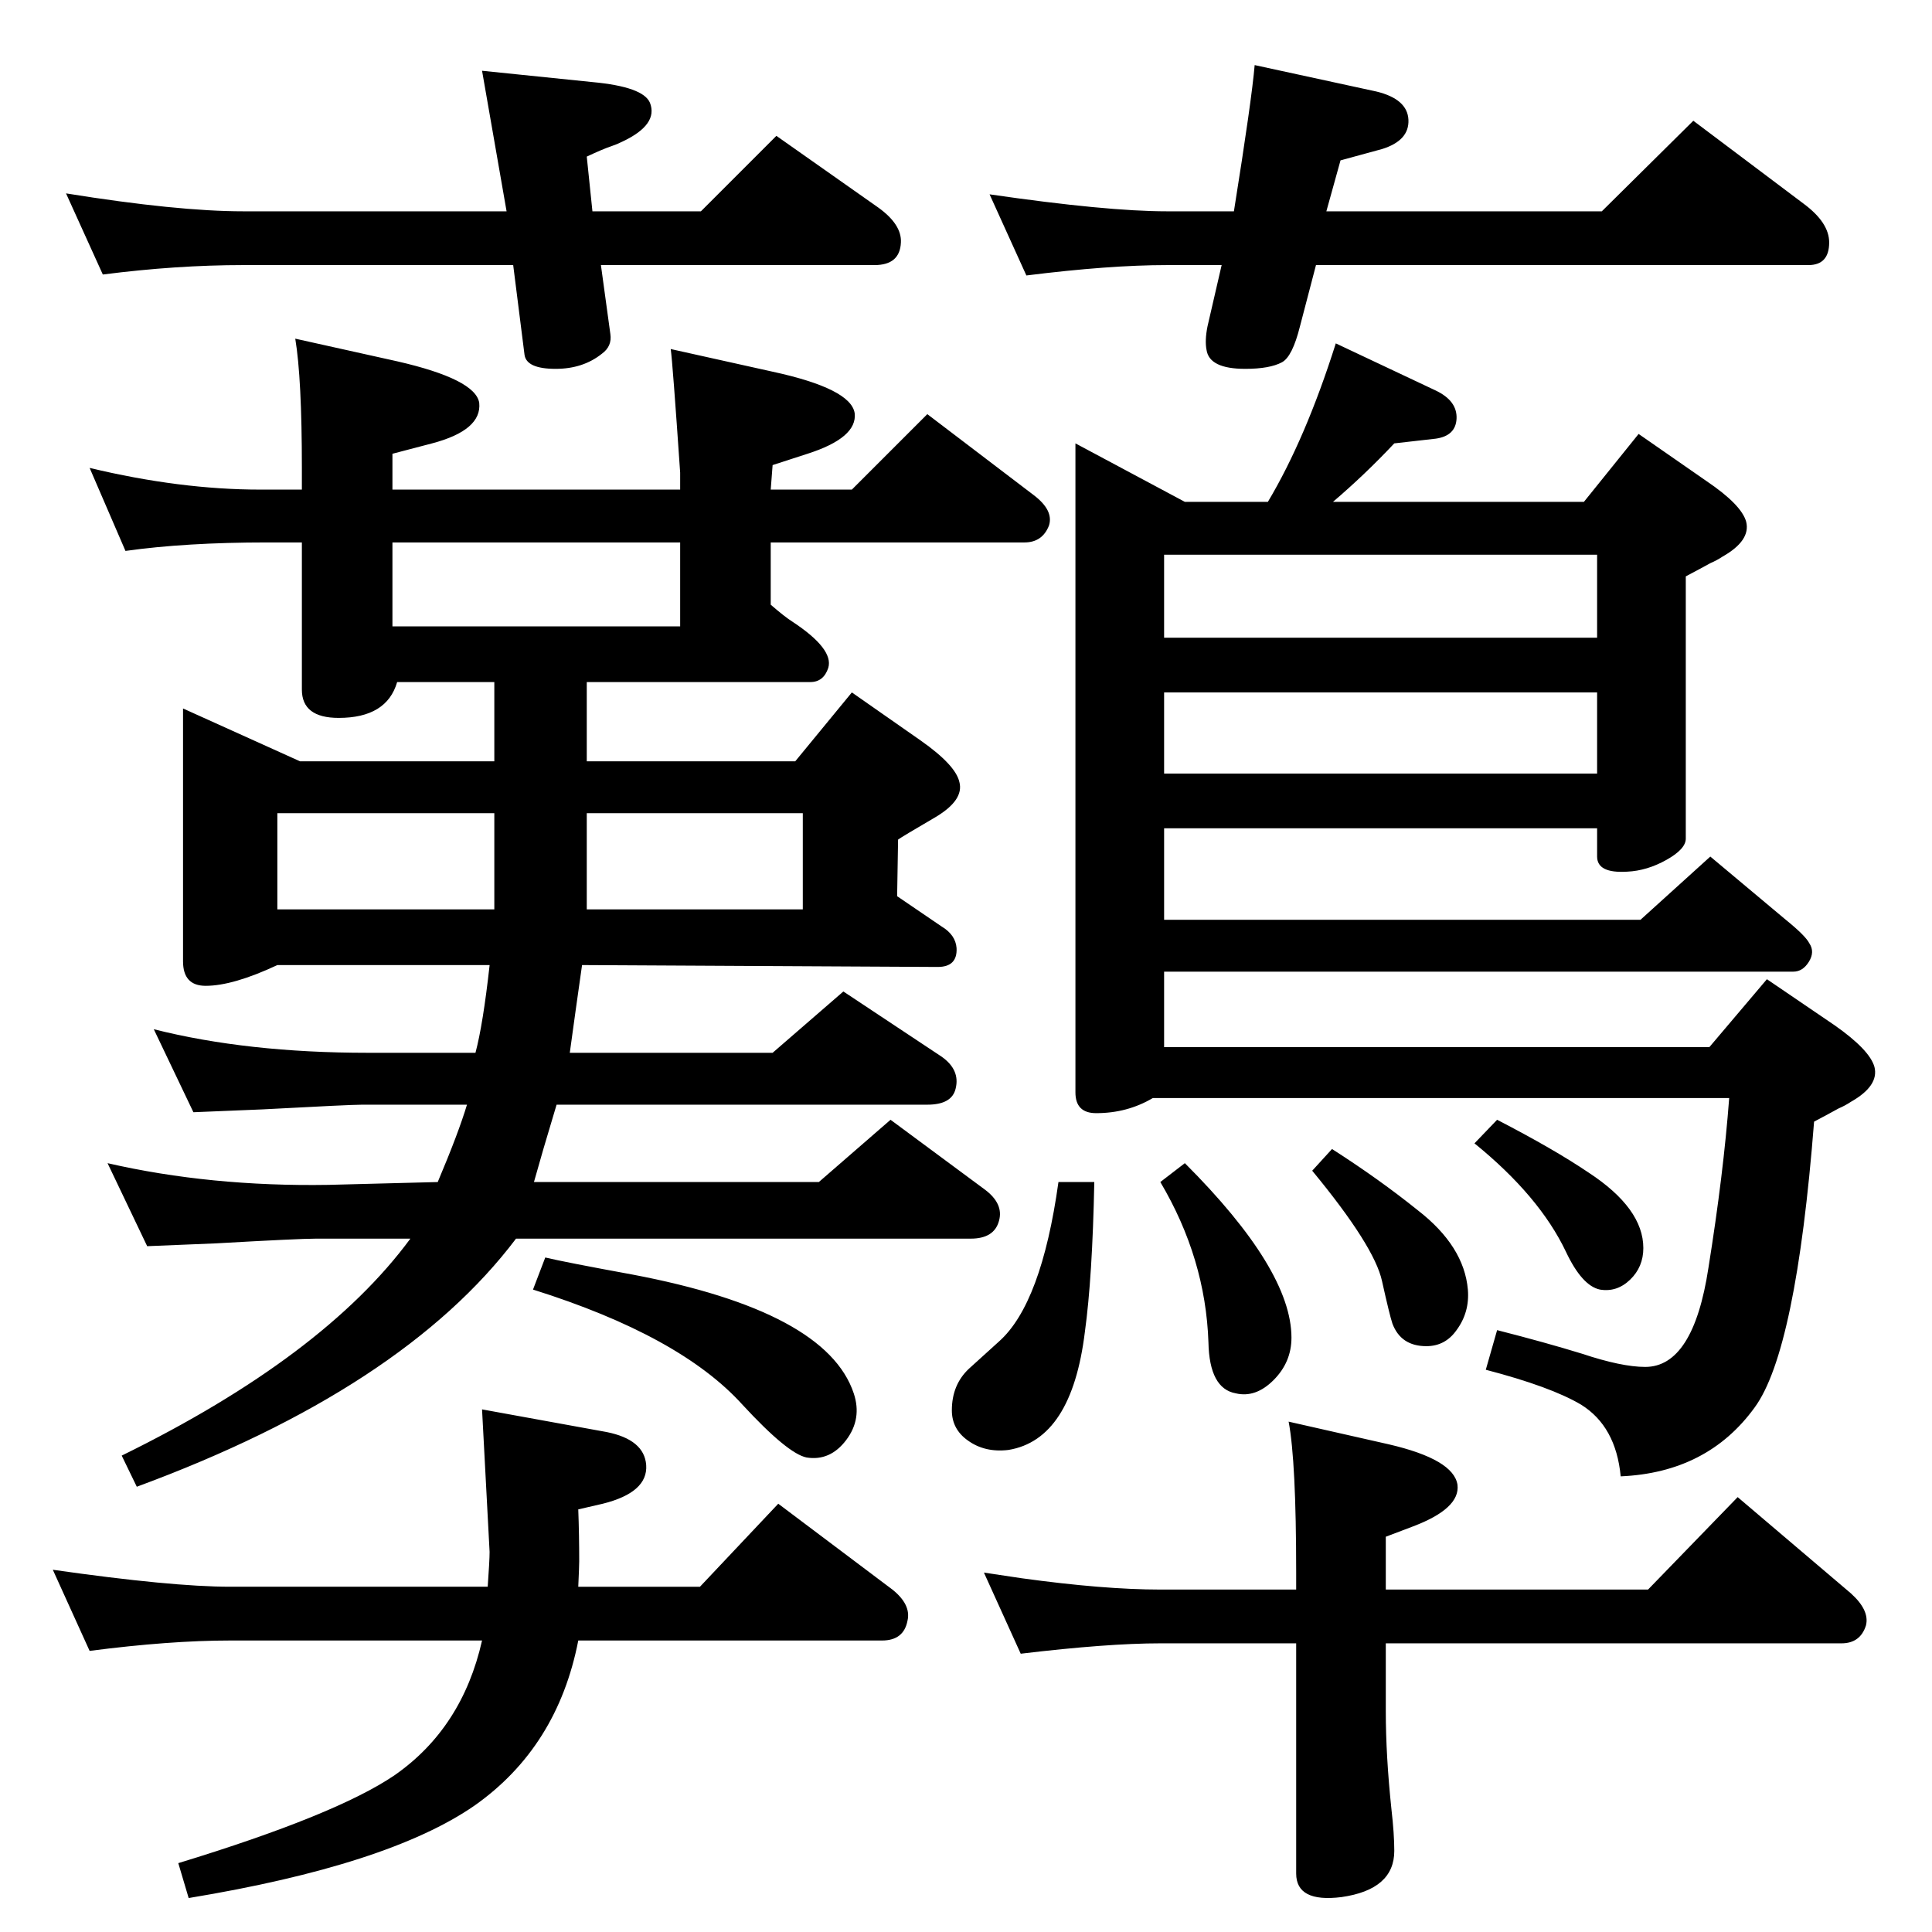 <?xml version="1.0" standalone="no"?>
<!DOCTYPE svg PUBLIC "-//W3C//DTD SVG 1.1//EN" "http://www.w3.org/Graphics/SVG/1.1/DTD/svg11.dtd" >
<svg xmlns="http://www.w3.org/2000/svg" xmlns:xlink="http://www.w3.org/1999/xlink" version="1.1" viewBox="0 0 2048 2048">
  <g transform="matrix(1 0 0 -1 0 2048)">
   <path fill="currentColor"
d="M613 309q-22 -113 -110 -175q-91 -63 -303 -98l-11 37q167 51 229 93q72 50 93 143h-267q-64 0 -149 -11l-39 86q126 -18 188 -18h273q2 28 2 37q0 2 -8 151l132 -24q40 -8 42 -35q2 -29 -46 -41l-26 -6q1 -27 1 -55q0 -5 -1 -27h129l83 88l121 -91q20 -16 16 -33
q-4 -21 -27 -21h-322zM1416 1684l106 -50q23 -11 22 -30q-1 -18 -22 -21l-44 -5q-31 -33 -65 -62h266l58 72l72 -50q37 -25 42 -43q5 -20 -25 -37q-6 -4 -13 -7q-9 -5 -26 -14v-278q0 -11 -20.5 -22.5t-41.5 -12.5q-32 -2 -32 16v30h-459v-97h505l74 67l80 -67
q21 -17 25 -25q6 -9 -0.5 -19.5t-16.5 -10.5h-667v-80h578l61 72l72 -49q37 -26 42 -44q5 -20 -25 -37q-6 -4 -13 -7q-9 -5 -26 -14q-19 -243 -63 -303q-50 -69 -142 -73q-5 53 -42 76q-32 19 -101 37l12 42q51 -13 90 -25q42 -14 67 -14q51 0 67 105q16 100 22 180h-611
q-27 -16 -60 -16q-22 0 -22 22v688l116 -62h88q40 67 72 168zM1693 1460h-459v-88h459v88zM1234 1314v-86h459v86h-459zM1469 306v-72q0 -47 6 -104q3 -26 3 -44q0 -41 -56 -49q-48 -6 -48 25v244h-144q-56 0 -148 -11l-39 86q27 -4 40 -6q87 -12 147 -12h144v18
q0 118 -8 160l106 -24q69 -16 73 -43q3 -25 -47 -44l-29 -11v-56h278l95 98l120 -102q20 -18 16 -34q-6 -19 -26 -19h-483zM1122 795h38q-2 -101 -10 -159q-14 -114 -81 -125q-25 -3 -43 10q-17 12 -17 32q0 27 18 44l32 29q45 40 63 169zM1256 815q113 -113 113 -185
q0 -26 -19 -45t-40 -14q-28 5 -29 54q-3 89 -51 170zM1412 830q50 -32 91 -65q49 -38 53 -84q2 -24 -12 -43q-12 -17 -32 -17q-27 0 -36 24q-3 9 -11 45q-8 37 -74 117zM1587 861q60 -31 97 -56q58 -38 58 -80q0 -20 -14 -33.5t-32 -10.5q-19 4 -36 40q-28 59 -97 115z
M524 1241v84h-103q-11 -38 -62 -38q-39 0 -39 30v156h-37q-86 0 -150 -9l-38 88q96 -23 181 -23h44v23q0 95 -7 137l108 -24q83 -19 87 -44q3 -29 -50 -43l-42 -11v-38h305v18q-8 117 -10 131l108 -24q83 -18 87 -44q3 -26 -50 -43l-37 -12l-2 -26h86l80 80l113 -86
q21 -16 16 -32q-7 -18 -26 -18h-269v-66q15 -13 23 -18q44 -29 38 -49q-5 -15 -19 -15h-237v-84h221l60 73l73 -51q37 -26 41 -44q5 -19 -25 -37q-36 -21 -40 -24l-1 -60l47 -32q15 -9 16 -23q1 -20 -20 -20l-377 2q-7 -49 -13 -93h215l75 65l104 -69q20 -14 15 -34
q-4 -17 -30 -17h-393l-14 -47l-10 -35h302l76 66l100 -74q20 -15 15 -33q-5 -19 -30 -19h-482q-120 -159 -402 -263l-16 33q214 105 306 230h-100q-18 0 -106 -5q-24 -1 -73 -3l-42 88q109 -25 234 -23l116 3q22 52 31 82h-111q-13 0 -106 -5q-24 -1 -73 -3l-42 88
q99 -25 227 -25h114q8 30 15 93h-225q-47 -22 -76 -22q-24 0 -24 26v268l124 -56h206zM721 1384v89h-305v-89h305zM524 1084v102h-230v-102h230zM622 1186v-102h229v102h-229zM578 715q21 -5 92 -18q206 -39 235 -126q9 -27 -8 -49.5t-42 -18.5q-20 4 -68 56
q-66 73 -222 122zM109 1757l-39 86q118 -19 188 -19h279l-26 149l117 -12q54 -5 61 -22q9 -23 -29 -41q-6 -3 -12 -5q-9 -3 -26 -11l6 -58h115l80 80l108 -76q25 -18 24 -37q-1 -24 -28 -24h-290l10 -73q2 -13 -9 -21q-20 -16 -49 -16q-31 0 -33 15l-12 95h-286
q-71 0 -149 -10zM1330 1979l129 -28q33 -8 34 -30t-28 -31l-44 -12l-15 -54h292l97 96l117 -88q27 -20 27 -41q0 -24 -22 -24h-522l-17 -65q-8 -32 -19 -38q-13 -7 -39 -7q-38 0 -41 20q-2 10 1 25l15 65h-58q-61 0 -149 -11l-39 86q124 -18 188 -18h71q19 119 22 155z" />
  </g>

</svg>
